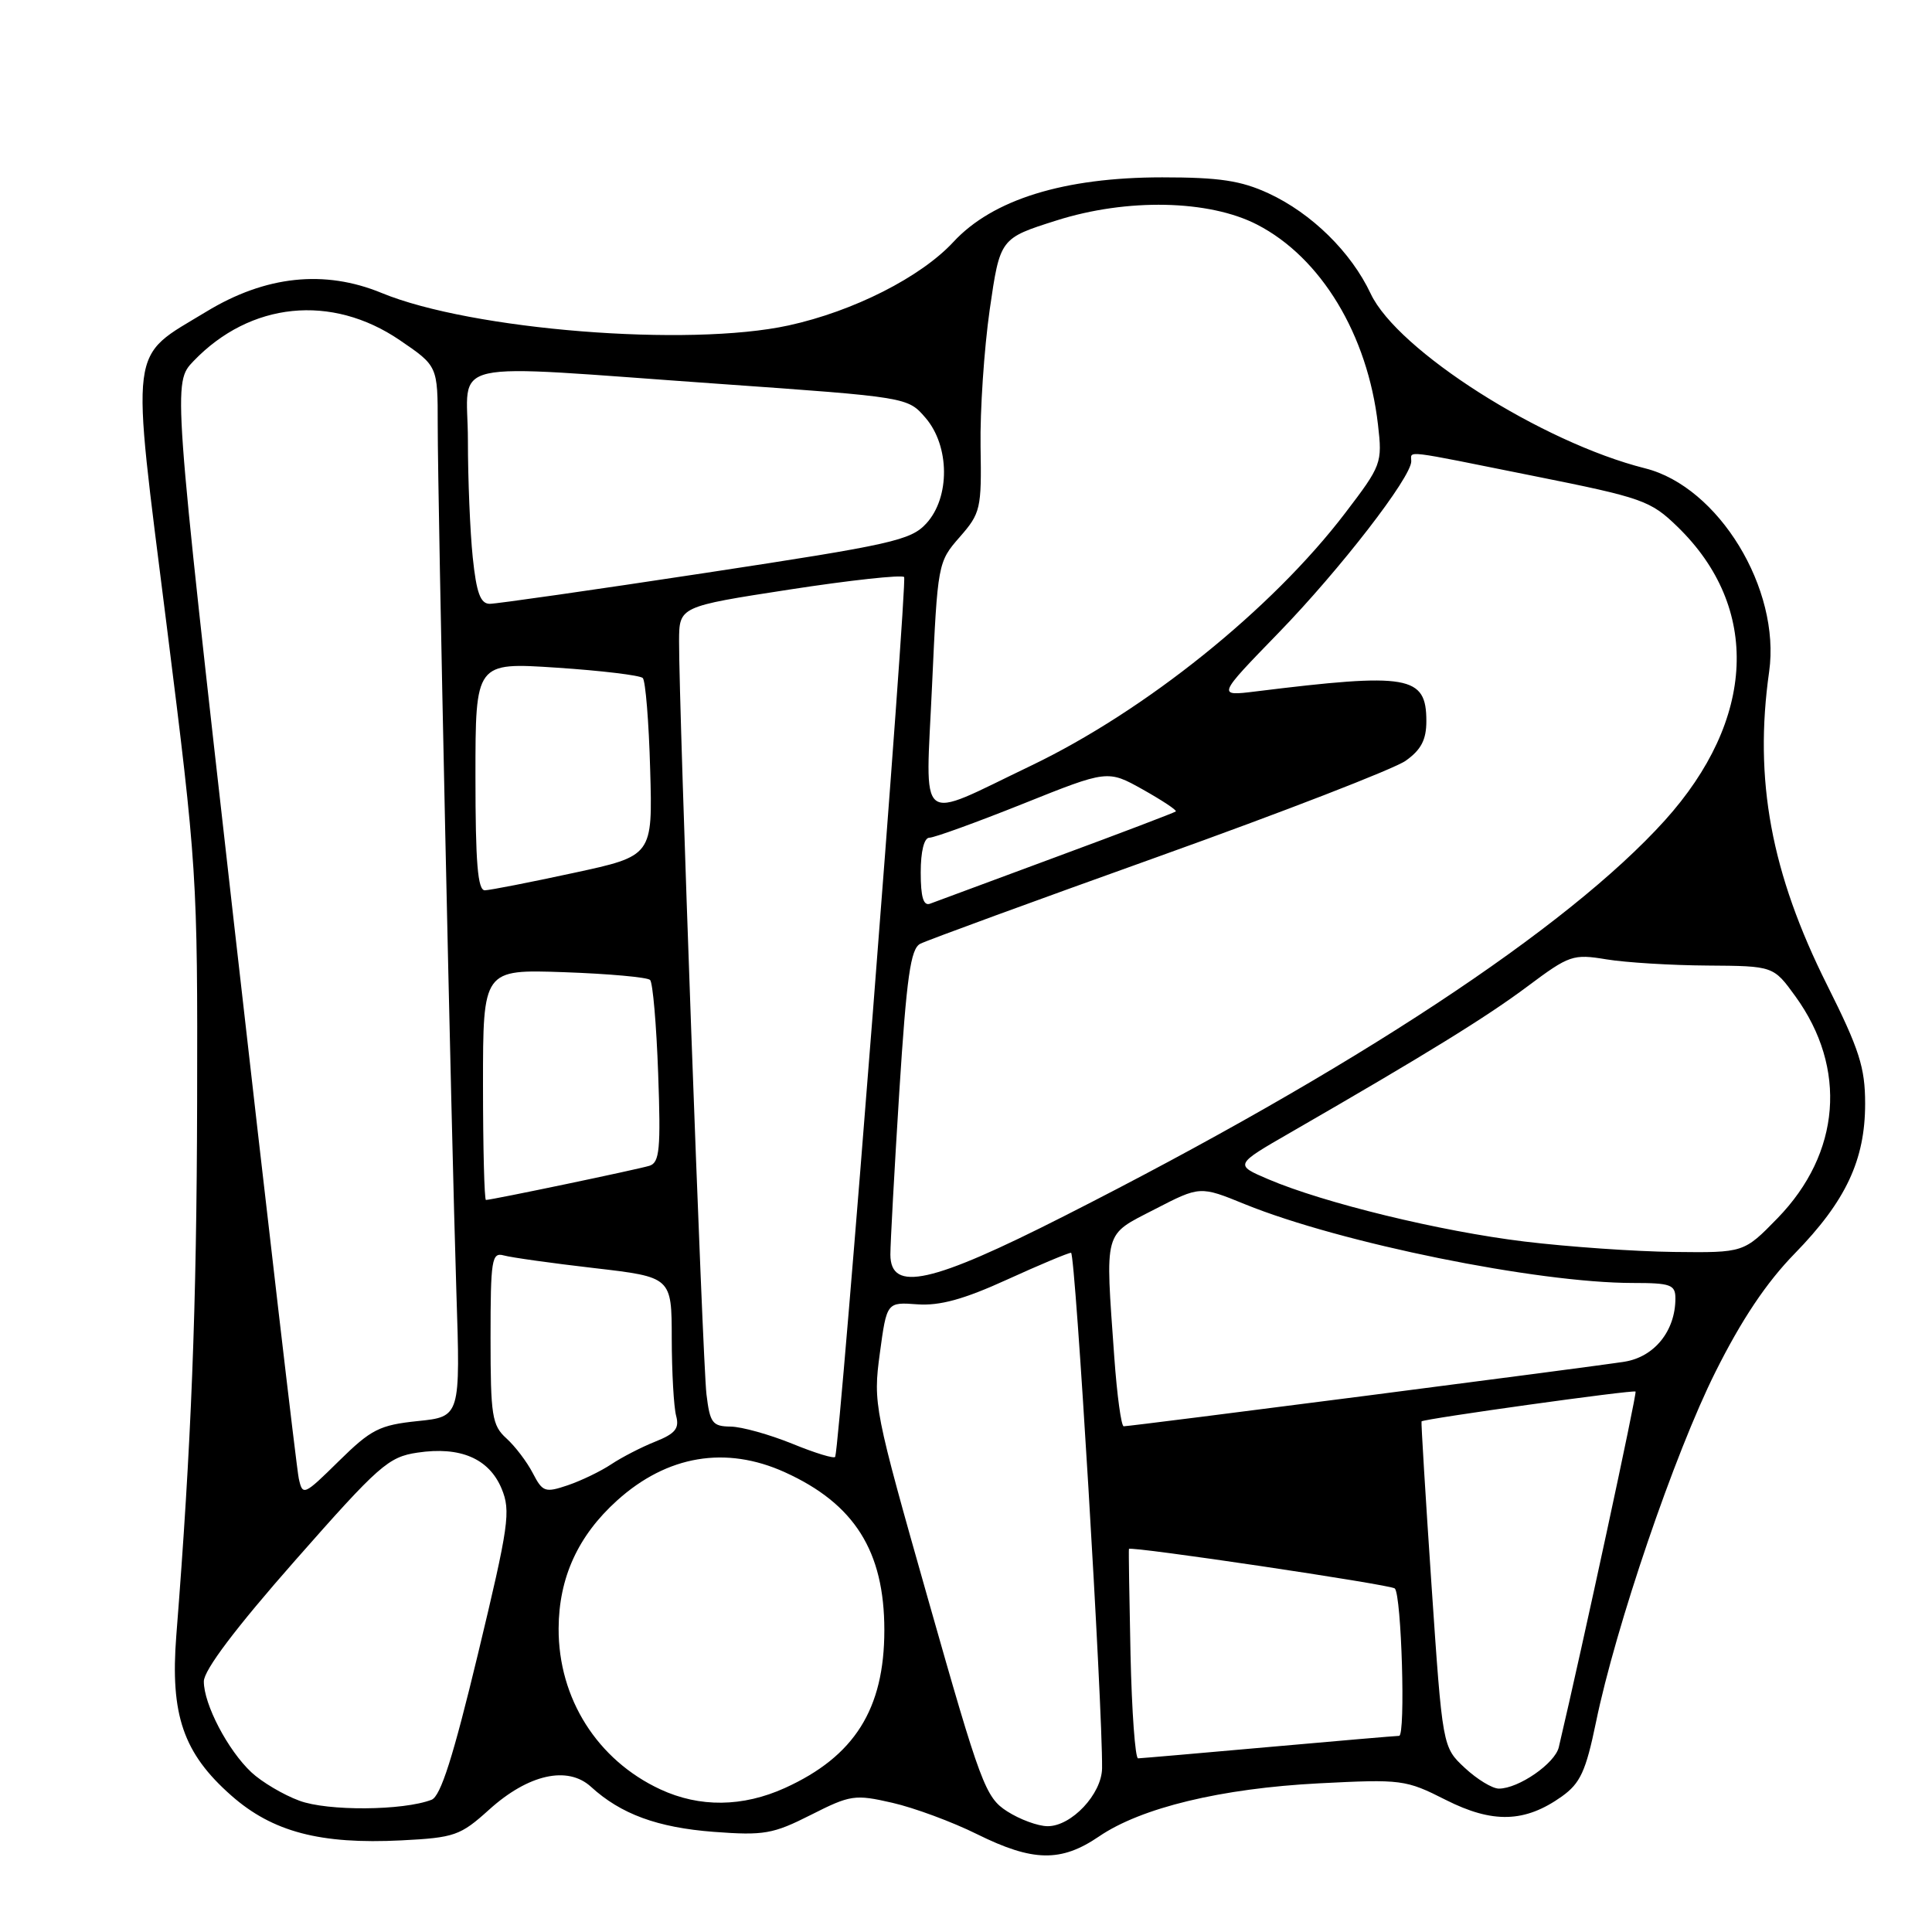 <?xml version="1.0" encoding="UTF-8" standalone="no"?>
<!DOCTYPE svg PUBLIC "-//W3C//DTD SVG 1.1//EN" "http://www.w3.org/Graphics/SVG/1.1/DTD/svg11.dtd" >
<svg xmlns="http://www.w3.org/2000/svg" xmlns:xlink="http://www.w3.org/1999/xlink" version="1.1" viewBox="0 0 256 256">
 <g >
 <path fill="currentColor"
d=" M 145.61 243.35 C 151.20 239.53 161.80 236.97 174.79 236.30 C 185.71 235.74 186.27 235.81 191.56 238.49 C 197.79 241.64 202.06 241.52 206.95 238.04 C 209.40 236.29 210.13 234.70 211.47 228.23 C 214.08 215.52 221.89 192.62 227.29 181.82 C 230.76 174.87 234.06 169.94 237.81 166.10 C 244.58 159.16 247.14 153.71 247.14 146.24 C 247.14 141.45 246.37 139.05 242.11 130.54 C 234.67 115.68 232.39 103.34 234.42 89.00 C 235.97 78.04 227.73 64.51 218.00 62.06 C 204.30 58.62 185.16 46.43 181.62 38.91 C 179.03 33.40 173.79 28.26 168.09 25.62 C 164.43 23.93 161.57 23.50 154.00 23.50 C 141.00 23.50 131.53 26.43 126.32 32.07 C 122.01 36.72 113.10 41.24 104.50 43.12 C 91.22 46.02 62.47 43.73 50.57 38.82 C 43.00 35.70 35.18 36.53 27.35 41.29 C 16.99 47.58 17.32 44.97 22.07 82.75 C 26.11 114.92 26.19 116.04 26.12 146.00 C 26.06 173.35 25.35 191.49 23.36 216.73 C 22.54 227.24 24.29 232.32 30.66 237.93 C 36.12 242.74 42.43 244.40 53.18 243.86 C 60.24 243.50 61.00 243.23 64.81 239.79 C 70.00 235.10 75.21 233.93 78.31 236.76 C 82.27 240.38 87.12 242.16 94.57 242.73 C 101.23 243.23 102.43 243.02 107.45 240.48 C 112.69 237.83 113.27 237.74 118.24 238.88 C 121.13 239.54 126.19 241.41 129.47 243.04 C 136.86 246.70 140.59 246.77 145.61 243.35 Z  M 133.45 240.01 C 130.58 238.17 129.95 236.47 123.03 212.10 C 115.81 186.67 115.68 186.02 116.58 179.34 C 117.50 172.53 117.50 172.53 121.56 172.83 C 124.53 173.04 127.71 172.17 133.43 169.56 C 137.73 167.60 141.55 166.00 141.92 166.00 C 142.49 166.00 146.11 226.15 146.03 234.30 C 145.99 237.72 141.96 242.01 138.80 241.98 C 137.53 241.97 135.13 241.09 133.45 240.01 Z  M 39.66 238.60 C 37.54 237.82 34.68 236.12 33.31 234.84 C 30.19 231.92 27.00 225.82 27.01 222.79 C 27.02 221.30 31.21 215.74 39.08 206.80 C 50.22 194.15 51.46 193.05 55.32 192.48 C 60.99 191.63 64.79 193.26 66.46 197.24 C 67.70 200.23 67.44 202.07 63.33 219.17 C 60.05 232.79 58.39 238.02 57.18 238.48 C 53.41 239.93 43.40 240.00 39.66 238.60 Z  M 87.50 237.10 C 79.15 233.22 73.98 225.06 74.02 215.78 C 74.05 209.05 76.59 203.49 81.77 198.82 C 88.40 192.84 96.17 191.53 104.00 195.08 C 113.22 199.26 117.18 205.54 117.18 216.00 C 117.18 226.46 113.22 232.74 104.00 236.92 C 98.41 239.45 92.71 239.52 87.50 237.10 Z  M 194.09 234.25 C 191.14 231.50 191.14 231.50 189.68 210.00 C 188.88 198.18 188.29 188.43 188.36 188.34 C 188.66 188.00 216.46 184.12 216.72 184.39 C 216.93 184.60 209.77 217.82 206.55 231.51 C 206.05 233.66 201.22 237.00 198.61 237.00 C 197.74 237.00 195.71 235.76 194.09 234.25 Z  M 149.80 219.25 C 149.64 211.69 149.54 205.38 149.59 205.24 C 149.74 204.83 184.31 209.97 184.82 210.48 C 185.71 211.38 186.26 230.00 185.39 230.01 C 184.90 230.02 177.07 230.69 168.00 231.50 C 158.93 232.31 151.19 232.98 150.80 232.99 C 150.42 232.99 149.97 226.81 149.80 219.25 Z  M 39.59 195.91 C 39.30 194.58 35.43 161.37 30.98 122.11 C 22.90 50.71 22.90 50.71 25.64 47.85 C 33.16 40.01 43.93 38.91 52.98 45.08 C 58.00 48.50 58.00 48.50 58.00 56.25 C 58.00 66.75 59.81 150.47 60.47 171.11 C 61.01 187.72 61.01 187.72 55.35 188.30 C 50.28 188.83 49.18 189.39 44.90 193.60 C 40.26 198.17 40.10 198.24 39.59 195.91 Z  M 70.60 195.20 C 69.83 193.71 68.26 191.64 67.10 190.59 C 65.20 188.87 65.00 187.61 65.00 177.28 C 65.00 166.89 65.16 165.91 66.75 166.35 C 67.71 166.62 73.11 167.38 78.75 168.03 C 89.00 169.22 89.00 169.22 89.01 177.36 C 89.02 181.84 89.28 186.44 89.59 187.60 C 90.04 189.27 89.49 189.96 86.83 191.02 C 85.00 191.75 82.38 193.10 81.00 194.02 C 79.62 194.94 77.04 196.19 75.25 196.80 C 72.23 197.82 71.90 197.71 70.60 195.20 Z  M 105.00 191.31 C 101.97 190.08 98.29 189.05 96.81 189.03 C 94.40 189.00 94.07 188.56 93.61 184.75 C 93.10 180.56 89.95 93.80 89.98 84.93 C 90.00 80.37 90.00 80.37 104.60 78.12 C 112.63 76.88 119.47 76.14 119.80 76.46 C 120.26 76.93 111.34 190.94 110.67 193.03 C 110.58 193.33 108.03 192.55 105.00 191.31 Z  M 147.65 179.85 C 146.44 162.76 146.16 163.77 153.00 160.24 C 159.01 157.14 159.01 157.14 164.97 159.57 C 177.64 164.71 203.68 170.00 216.38 170.00 C 221.38 170.00 222.00 170.23 222.00 172.05 C 222.00 176.34 219.23 179.79 215.27 180.43 C 211.41 181.06 149.98 188.98 148.90 188.99 C 148.57 189.00 148.01 184.88 147.65 179.85 Z  M 117.98 166.25 C 117.98 164.74 118.51 155.03 119.16 144.69 C 120.13 129.44 120.66 125.72 121.93 125.06 C 122.79 124.61 137.00 119.41 153.50 113.50 C 170.00 107.59 184.74 101.88 186.25 100.81 C 188.30 99.36 189.00 98.03 189.00 95.55 C 189.00 89.52 186.67 89.11 166.38 91.62 C 161.26 92.25 161.26 92.25 169.43 83.84 C 177.56 75.46 187.00 63.26 187.00 61.12 C 187.00 59.69 185.58 59.52 203.23 63.07 C 217.66 65.96 218.71 66.33 222.27 69.79 C 233.32 80.50 232.67 95.33 220.58 108.73 C 207.64 123.05 179.27 141.74 141.00 161.14 C 123.39 170.08 118.01 171.27 117.98 166.25 Z  M 202.00 164.51 C 190.84 163.16 175.42 159.40 168.04 156.25 C 163.57 154.34 163.57 154.34 171.04 150.04 C 189.02 139.67 196.94 134.78 202.39 130.71 C 207.95 126.55 208.43 126.39 212.86 127.12 C 215.41 127.54 221.43 127.91 226.24 127.94 C 234.99 128.00 234.99 128.00 237.90 132.02 C 244.80 141.55 243.90 152.80 235.54 161.41 C 231.07 166.00 231.07 166.00 221.79 165.89 C 216.68 165.83 207.77 165.21 202.00 164.51 Z  M 64.00 143.72 C 64.00 128.45 64.00 128.45 74.75 128.82 C 80.66 129.03 85.79 129.49 86.14 129.85 C 86.50 130.21 86.98 135.78 87.21 142.24 C 87.57 152.26 87.40 154.05 86.06 154.47 C 84.52 154.95 65.15 159.00 64.39 159.00 C 64.18 159.00 64.00 152.13 64.00 143.72 Z  M 122.00 115.61 C 122.00 112.80 122.45 111.00 123.15 111.00 C 123.79 111.00 129.36 108.98 135.54 106.51 C 146.77 102.01 146.77 102.01 151.44 104.62 C 154.00 106.06 155.97 107.36 155.80 107.52 C 155.64 107.67 148.53 110.38 140.00 113.53 C 131.47 116.69 123.94 119.48 123.25 119.74 C 122.36 120.08 122.00 118.88 122.00 115.61 Z  M 63.00 102.88 C 63.00 87.76 63.00 87.76 73.75 88.47 C 79.66 88.86 84.80 89.48 85.17 89.84 C 85.53 90.20 85.98 95.65 86.15 101.95 C 86.48 113.41 86.48 113.41 75.99 115.67 C 70.22 116.92 64.94 117.95 64.25 117.97 C 63.30 117.99 63.00 114.33 63.00 102.88 Z  M 123.50 90.86 C 124.24 74.67 124.27 74.47 127.16 71.17 C 129.94 68.00 130.07 67.42 129.93 59.17 C 129.85 54.40 130.40 46.24 131.14 41.04 C 132.51 31.58 132.51 31.58 140.00 29.21 C 149.33 26.25 160.18 26.47 166.57 29.76 C 175.04 34.12 181.22 44.34 182.59 56.27 C 183.18 61.36 183.06 61.67 178.23 68.00 C 168.51 80.74 151.77 94.19 136.59 101.47 C 121.30 108.79 122.64 109.88 123.50 90.86 Z  M 62.64 73.85 C 62.29 70.47 62.00 63.50 62.00 58.35 C 62.00 47.34 57.99 48.24 95.39 50.87 C 120.28 52.63 120.28 52.63 122.64 55.37 C 125.85 59.10 125.91 65.90 122.75 69.35 C 120.69 71.60 118.23 72.15 93.50 75.91 C 78.65 78.17 65.78 80.01 64.89 80.01 C 63.66 80.00 63.13 78.56 62.64 73.85 Z "/>
</g>
</svg>